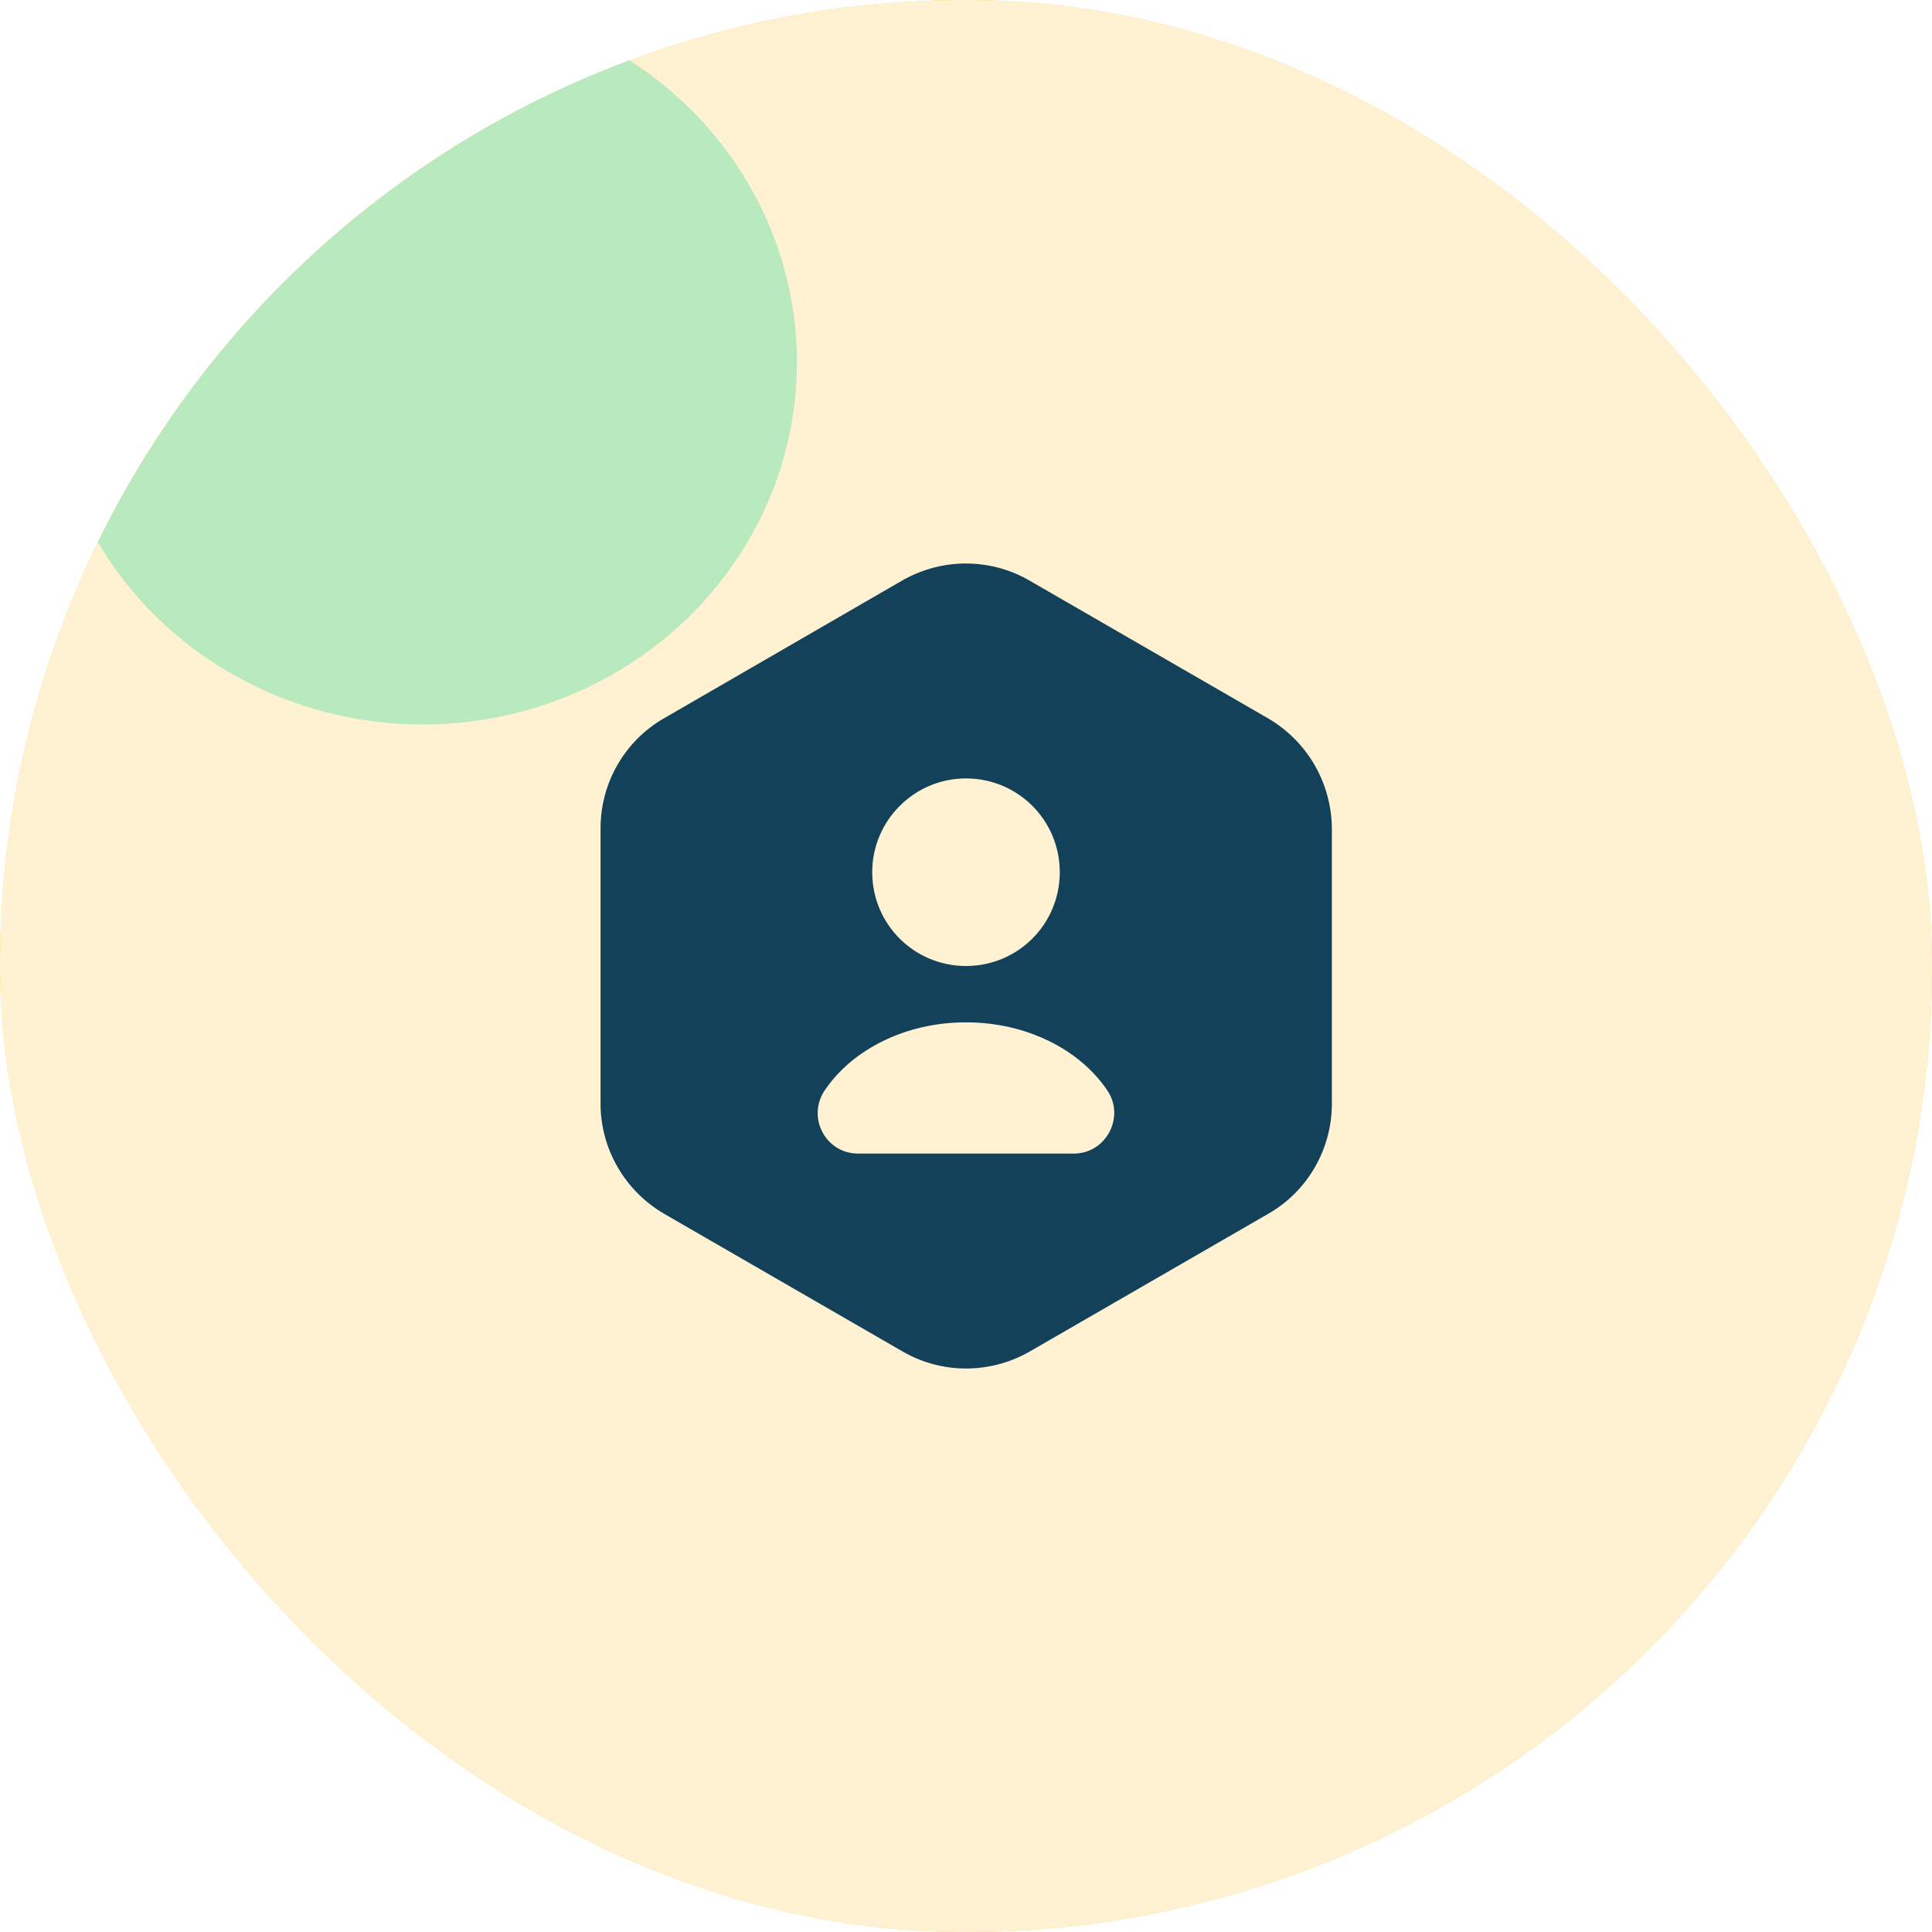 <svg width="80" height="80" viewBox="0 0 80 80" fill="none" xmlns="http://www.w3.org/2000/svg">
<g clip-path="url(#clip0_681_5861)">
<circle cx="40" cy="40" r="40" fill="#FFBC1F"/>
<circle opacity="0.8" cx="40" cy="40" r="40" fill="white"/>
<g opacity="0.5" filter="url(#filter0_f_681_5861)">
<ellipse cx="17.5" cy="15" rx="15.5" ry="15" fill="#73E0A9"/>
</g>
<path d="M52.517 29.75L42.617 24.033C41 23.1 39 23.1 37.367 24.033L27.483 29.75C25.867 30.683 24.867 32.417 24.867 34.3V45.7C24.867 47.567 25.867 49.3 27.483 50.25L37.383 55.967C39 56.9 41 56.9 42.633 55.967L52.533 50.25C54.15 49.317 55.15 47.583 55.15 45.7V34.3C55.133 32.417 54.133 30.7 52.517 29.75ZM40 32.233C42.15 32.233 43.883 33.967 43.883 36.117C43.883 38.267 42.15 40 40 40C37.85 40 36.117 38.267 36.117 36.117C36.117 33.983 37.85 32.233 40 32.233ZM44.467 47.767H35.533C34.183 47.767 33.4 46.267 34.15 45.15C35.283 43.467 37.483 42.333 40 42.333C42.517 42.333 44.717 43.467 45.85 45.15C46.6 46.25 45.8 47.767 44.467 47.767Z" fill="#14415A"/>
</g>
<defs>
<filter id="filter0_f_681_5861" x="-18" y="-20" width="71" height="70" filterUnits="userSpaceOnUse" color-interpolation-filters="sRGB">
<feFlood flood-opacity="0" result="BackgroundImageFix"/>
<feBlend mode="normal" in="SourceGraphic" in2="BackgroundImageFix" result="shape"/>
<feGaussianBlur stdDeviation="10" result="effect1_foregroundBlur_681_5861"/>
</filter>
<clipPath id="clip0_681_5861">
<rect width="80" height="80" rx="40" fill="white"/>
</clipPath>
</defs>
</svg>
